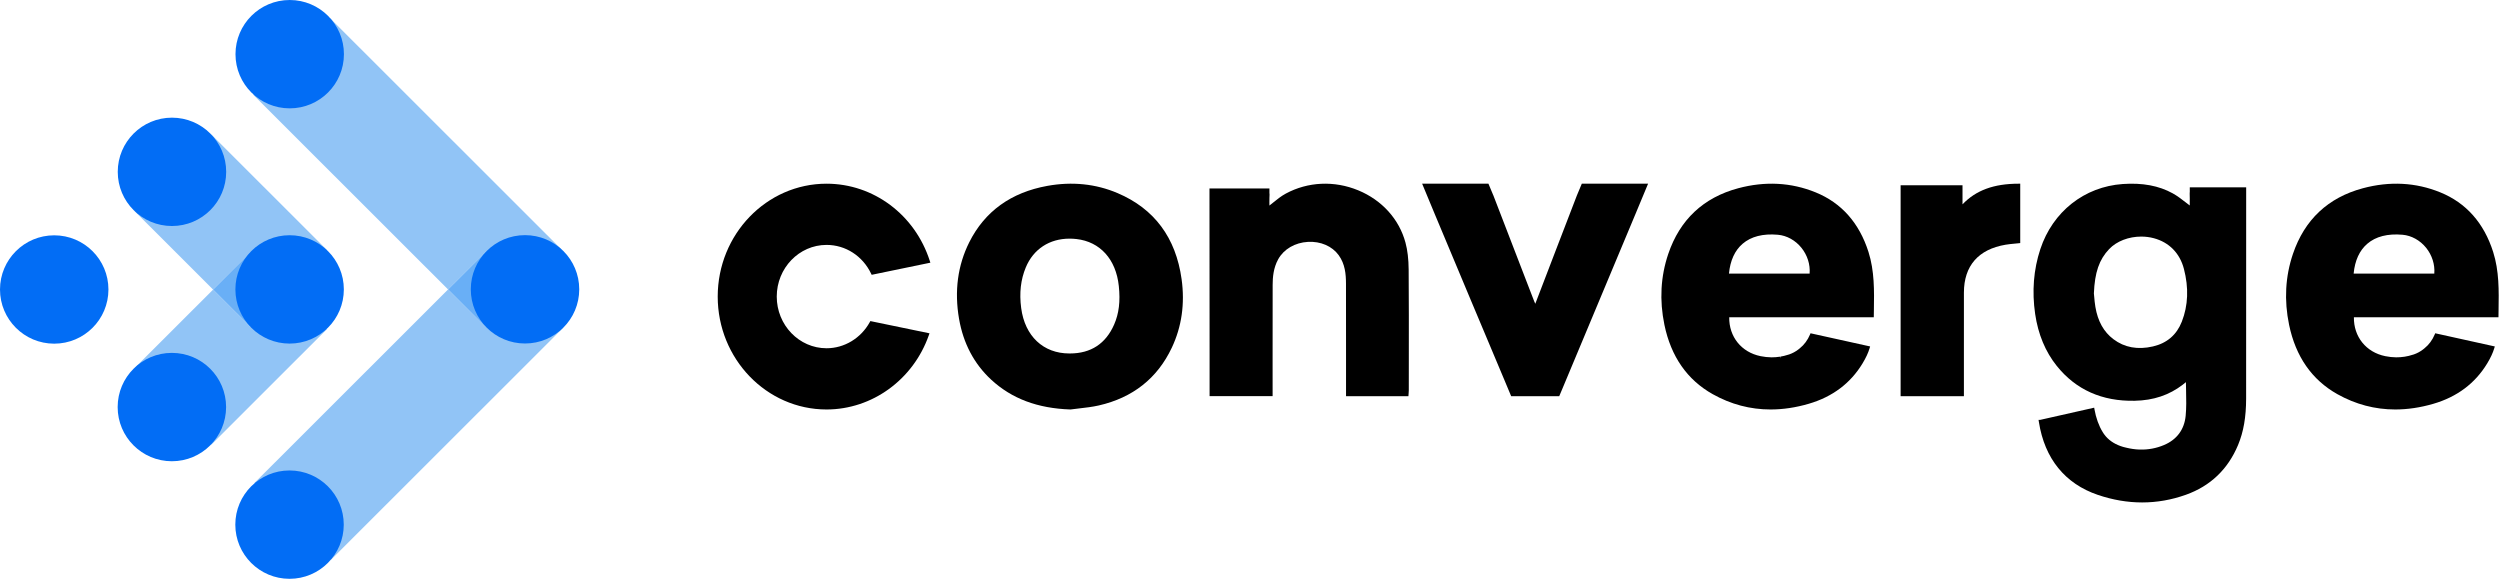 <svg width="563" height="131" viewBox="0 0 563 131" fill="none" xmlns="http://www.w3.org/2000/svg">
<path fill-rule="evenodd" clip-rule="evenodd" d="M250.902 73.091C249.013 77.399 245.676 79.589 240.977 79.6C240.922 79.6 240.869 79.6 240.815 79.6C234.949 79.6 230.8 75.694 229.969 69.37C229.522 65.971 229.863 62.977 231.008 60.221C232.725 56.091 236.346 53.742 240.863 53.742C241.368 53.742 241.884 53.77 242.411 53.83C247.75 54.434 251.319 58.387 251.956 64.403C252.324 67.854 251.987 70.615 250.902 73.091ZM251.686 43.491C246.772 41.399 241.45 40.851 235.869 41.858C227.677 43.337 221.757 47.61 218.274 54.561C215.672 59.759 214.899 65.559 215.977 71.802C216.935 77.335 219.369 81.944 223.212 85.5C227.83 89.771 233.652 91.968 241.076 92.214C241.735 92.124 242.398 92.049 243.06 91.973C244.503 91.809 245.996 91.639 247.437 91.311C255.102 89.568 260.637 85.191 263.89 78.303C266.12 73.581 266.863 68.387 266.096 62.868C264.802 53.526 259.953 47.007 251.686 43.491Z" fill="black"/>
<path d="M47.598 100.133L30.322 82.869L47.99 65.215L56.357 73.576L64.725 65.215L73.634 74.117L47.598 100.133Z" fill="#91C4F6"/>
<path d="M47.99 65.215L30.322 47.56L47.598 30.297L73.634 56.313L64.725 65.215L56.357 56.853L47.99 65.215Z" fill="#91C4F6"/>
<path d="M56.358 73.576L47.99 65.215L56.358 56.853L64.725 65.215L56.358 73.576Z" fill="#69AFF6"/>
<path d="M74.585 126.014L57.31 108.75L100.905 65.186L109.175 73.448L117.726 64.903L126.734 73.903L74.585 126.014Z" fill="#91C4F6"/>
<path d="M100.905 65.186L57.026 21.338L74.302 4.075L126.45 56.186L117.726 64.903L109.457 56.64L100.905 65.186Z" fill="#91C4F6"/>
<path d="M109.175 73.449L100.906 65.186L109.458 56.64L117.726 64.903L109.175 73.449Z" fill="#69AFF6"/>
<path d="M65.243 24.402C71.986 24.402 77.453 18.94 77.453 12.201C77.453 5.463 71.986 0 65.243 0C58.499 0 53.032 5.463 53.032 12.201C53.032 18.94 58.499 24.402 65.243 24.402Z" fill="#026DF5"/>
<path d="M118.234 77.356C124.978 77.356 130.445 71.894 130.445 65.155C130.445 58.417 124.978 52.954 118.234 52.954C111.491 52.954 106.024 58.417 106.024 65.155C106.024 71.894 111.491 77.356 118.234 77.356Z" fill="#026DF5"/>
<path d="M65.202 105.947C58.459 105.947 52.993 111.409 52.993 118.148C52.993 124.886 58.459 130.349 65.202 130.349C71.946 130.349 77.413 124.886 77.413 118.148C77.413 111.409 71.946 105.947 65.202 105.947Z" fill="#026DF5"/>
<path d="M38.706 79.469C31.963 79.469 26.496 84.932 26.496 91.671C26.496 98.41 31.963 103.873 38.706 103.873C45.45 103.873 50.917 98.41 50.917 91.671C50.917 84.932 45.45 79.469 38.706 79.469Z" fill="#026DF5"/>
<path d="M12.21 52.993C5.467 52.993 0 58.456 0 65.195C0 71.933 5.467 77.395 12.21 77.395C18.954 77.395 24.42 71.933 24.42 65.195C24.42 58.456 18.954 52.993 12.21 52.993Z" fill="#026DF5"/>
<path d="M38.726 50.899C45.47 50.899 50.937 45.436 50.937 38.698C50.937 31.959 45.47 26.497 38.726 26.497C31.983 26.497 26.517 31.959 26.517 38.698C26.517 45.436 31.983 50.899 38.726 50.899Z" fill="#026DF5"/>
<path d="M65.222 77.376C71.966 77.376 77.433 71.913 77.433 65.175C77.433 58.436 71.966 52.973 65.222 52.973C58.478 52.973 53.012 58.436 53.012 65.175C53.012 71.913 58.478 77.376 65.222 77.376Z" fill="#026DF5"/>
<path fill-rule="evenodd" clip-rule="evenodd" d="M316.515 54.645C315.099 49.362 311.219 45.067 305.874 42.861C300.49 40.639 294.544 40.908 289.559 43.599C288.504 44.169 287.59 44.91 286.622 45.693C286.375 45.892 286.127 46.092 285.875 46.291C285.875 46.242 285.874 46.194 285.874 46.145C285.871 45.944 285.868 45.74 285.866 45.535L285.878 44.496C285.883 44.343 285.887 44.189 285.897 44.035C285.915 43.8 285.905 43.598 285.875 43.491V42.443H272.375V45.172C272.402 56.644 272.401 68.116 272.399 79.589V89.208H286.593L286.59 81.257C286.589 75.556 286.586 69.852 286.602 64.15C286.607 62.503 286.754 60.358 287.855 58.375C289.118 56.1 291.621 54.639 294.551 54.471C297.401 54.312 299.996 55.429 301.477 57.474C302.91 59.451 303.111 61.722 303.117 63.883C303.132 69.551 303.129 75.219 303.128 80.887L303.126 89.224H317.177L317.224 88.546C317.244 88.319 317.26 88.116 317.26 87.911L317.266 81.146C317.275 74.449 317.283 67.522 317.229 60.711C317.211 58.349 316.977 56.365 316.515 54.645Z" fill="black"/>
<path fill-rule="evenodd" clip-rule="evenodd" d="M441.958 46.018V41.717H428.019V89.224H442.273L442.271 80.914C442.27 75.901 442.268 70.886 442.274 65.872C442.283 59.865 445.527 56.145 451.656 55.11C452.318 54.999 453.005 54.933 453.673 54.87C453.988 54.84 454.303 54.81 454.618 54.776L454.957 54.738V41.368H454.574C449.008 41.373 444.968 42.856 441.958 46.018Z" fill="black"/>
<path fill-rule="evenodd" clip-rule="evenodd" d="M355.114 44.018C353.55 48.042 352.008 52.072 350.464 56.103L345.748 68.408C345.654 68.212 345.575 68.038 345.506 67.861L344.256 64.631C341.6 57.762 338.942 50.894 336.309 44.016C336.282 43.943 336.246 43.867 336.203 43.778L335.194 41.368H320.266L321.484 44.302C322.052 45.672 322.603 47.004 323.157 48.328L323.644 49.49C328.664 61.481 333.853 73.874 338.993 86.061H338.991L340.316 89.224H351.138L351.763 87.743C356.011 77.557 360.274 67.376 364.54 57.198L368.385 48.011C368.867 46.86 369.349 45.702 369.833 44.531L371.149 41.368H356.222L355.114 44.018Z" fill="black"/>
<path fill-rule="evenodd" clip-rule="evenodd" d="M548.205 61.609H530.04C530.322 58.659 531.357 56.402 533.118 54.892C535.03 53.254 537.703 52.572 541.059 52.867C543.069 53.043 545.002 54.114 546.363 55.805C547.702 57.467 548.365 59.565 548.205 61.609ZM561.459 56.74C559.378 50.2 555.369 45.684 549.538 43.313C544.037 41.077 538.176 40.768 532.119 42.393C524.283 44.494 518.985 49.469 516.37 57.181C514.651 62.25 514.359 67.624 515.504 73.154C516.982 80.293 520.639 85.545 526.376 88.764C530.475 91.062 534.836 92.214 539.412 92.214C542.196 92.214 545.059 91.789 547.989 90.936C553.322 89.384 557.4 86.329 560.109 81.857C560.883 80.58 561.391 79.485 561.713 78.413L561.831 78.02L548.411 75.053L548.289 75.343C547.761 76.594 546.99 77.634 545.988 78.441L545.657 78.706C545.045 79.18 544.35 79.554 543.594 79.818C543.274 79.927 542.926 80.028 542.458 80.142C542.173 80.21 541.889 80.267 541.605 80.314L541.524 80.328C540.879 80.427 540.245 80.472 539.611 80.472C538.806 80.463 537.98 80.374 537.157 80.206C532.836 79.323 530.037 75.829 530.098 71.455L562.654 71.45L562.678 69.797C562.748 65.485 562.822 61.026 561.459 56.74Z" fill="black"/>
<path fill-rule="evenodd" clip-rule="evenodd" d="M407.527 61.609H389.363C389.646 58.66 390.679 56.402 392.44 54.892C394.352 53.254 397.027 52.571 400.381 52.867C402.391 53.043 404.325 54.114 405.685 55.805C407.026 57.468 407.687 59.565 407.527 61.609ZM408.862 43.313C403.361 41.077 397.5 40.768 391.443 42.393C383.608 44.494 378.309 49.469 375.693 57.181C373.974 62.251 373.682 67.625 374.827 73.154C376.306 80.294 379.964 85.545 385.701 88.764C389.798 91.064 394.159 92.214 398.735 92.214C401.518 92.214 404.382 91.789 407.312 90.936C412.645 89.384 416.723 86.329 419.432 81.857C420.206 80.58 420.716 79.485 421.036 78.413L421.154 78.02L407.734 75.053L407.611 75.343C407.083 76.594 406.313 77.634 405.311 78.441L404.98 78.706C404.368 79.18 403.674 79.554 402.917 79.818C402.597 79.929 402.248 80.028 401.78 80.142C401.498 80.21 401.213 80.267 400.928 80.314L400.987 80.69L400.848 80.328C400.202 80.427 399.569 80.473 398.934 80.472C398.13 80.463 397.304 80.374 396.48 80.206C392.158 79.323 389.36 75.829 389.422 71.455L421.977 71.449L422.001 69.796C422.071 65.485 422.144 61.026 420.782 56.74C418.701 50.2 414.692 45.682 408.862 43.313Z" fill="black"/>
<path fill-rule="evenodd" clip-rule="evenodd" d="M471.614 66.817C471.589 66.528 471.566 66.261 471.543 66.08C471.733 61.353 472.728 58.461 474.978 56.093C476.688 54.295 479.42 53.278 482.204 53.278C483.154 53.278 484.113 53.397 485.038 53.644C488.487 54.566 490.893 57.015 491.814 60.538C492.928 64.799 492.773 68.8 491.349 72.434C490.181 75.414 487.99 77.293 484.837 78.019C481.411 78.812 478.419 78.26 475.941 76.385C473.756 74.734 472.427 72.354 471.88 69.114C471.744 68.32 471.676 67.522 471.614 66.817ZM493.141 43.139C493.121 43.266 493.112 43.408 493.117 43.574C493.144 44.384 493.137 45.193 493.131 45.994L493.13 46.273C492.854 46.065 492.584 45.855 492.314 45.646C491.31 44.866 490.36 44.13 489.298 43.543C486.166 41.816 482.488 41.13 478.046 41.441C469.387 42.051 462.275 47.668 459.484 56.1C457.964 60.692 457.571 65.605 458.315 70.698C458.983 75.276 460.625 79.22 463.196 82.42C467.487 87.763 473.384 90.404 480.716 90.254C484.957 90.172 488.51 88.981 491.577 86.616C491.815 86.435 492.045 86.245 492.267 86.058C492.274 86.686 492.289 87.309 492.304 87.93C492.349 89.908 492.392 91.775 492.211 93.646C491.91 96.731 490.221 99.008 487.328 100.224C485.61 100.949 483.79 101.293 481.907 101.242L481.785 101.241C480.814 101.206 479.805 101.061 478.783 100.807L478.4 100.712C478.302 100.688 478.205 100.664 478.106 100.636C476.482 100.159 475.18 99.365 474.231 98.274C474.107 98.134 473.984 97.977 473.822 97.757C473.78 97.696 473.739 97.63 473.697 97.567L473.523 97.296C472.67 95.93 471.997 94.068 471.676 92.189L471.611 91.81L459.466 94.551H459.082L459.163 95.06C460.453 103.274 465.044 108.942 472.442 111.45C475.784 112.584 479.114 113.151 482.411 113.151C485.739 113.151 489.032 112.574 492.267 111.42C497.775 109.455 501.725 105.687 504.008 100.222C505.246 97.256 505.824 93.927 505.828 89.744C505.838 78.734 505.837 67.723 505.835 56.713L505.839 42.189H493.136L493.141 43.139Z" fill="black"/>
<path fill-rule="evenodd" clip-rule="evenodd" d="M186.139 55.153C190.418 55.153 194.265 57.634 196.176 61.628L196.3 61.888L209.519 59.156L209.389 58.753C206.051 48.353 196.707 41.368 186.139 41.368C172.624 41.368 161.629 52.773 161.629 66.791C161.629 80.81 172.624 92.214 186.139 92.214C196.413 92.214 205.673 85.486 209.179 75.471L209.323 75.062L196.006 72.308L195.875 72.545C193.879 76.172 190.148 78.427 186.139 78.427C179.955 78.427 174.924 73.208 174.924 66.791C174.924 60.374 179.955 55.153 186.139 55.153Z" fill="black"/>
</svg>
